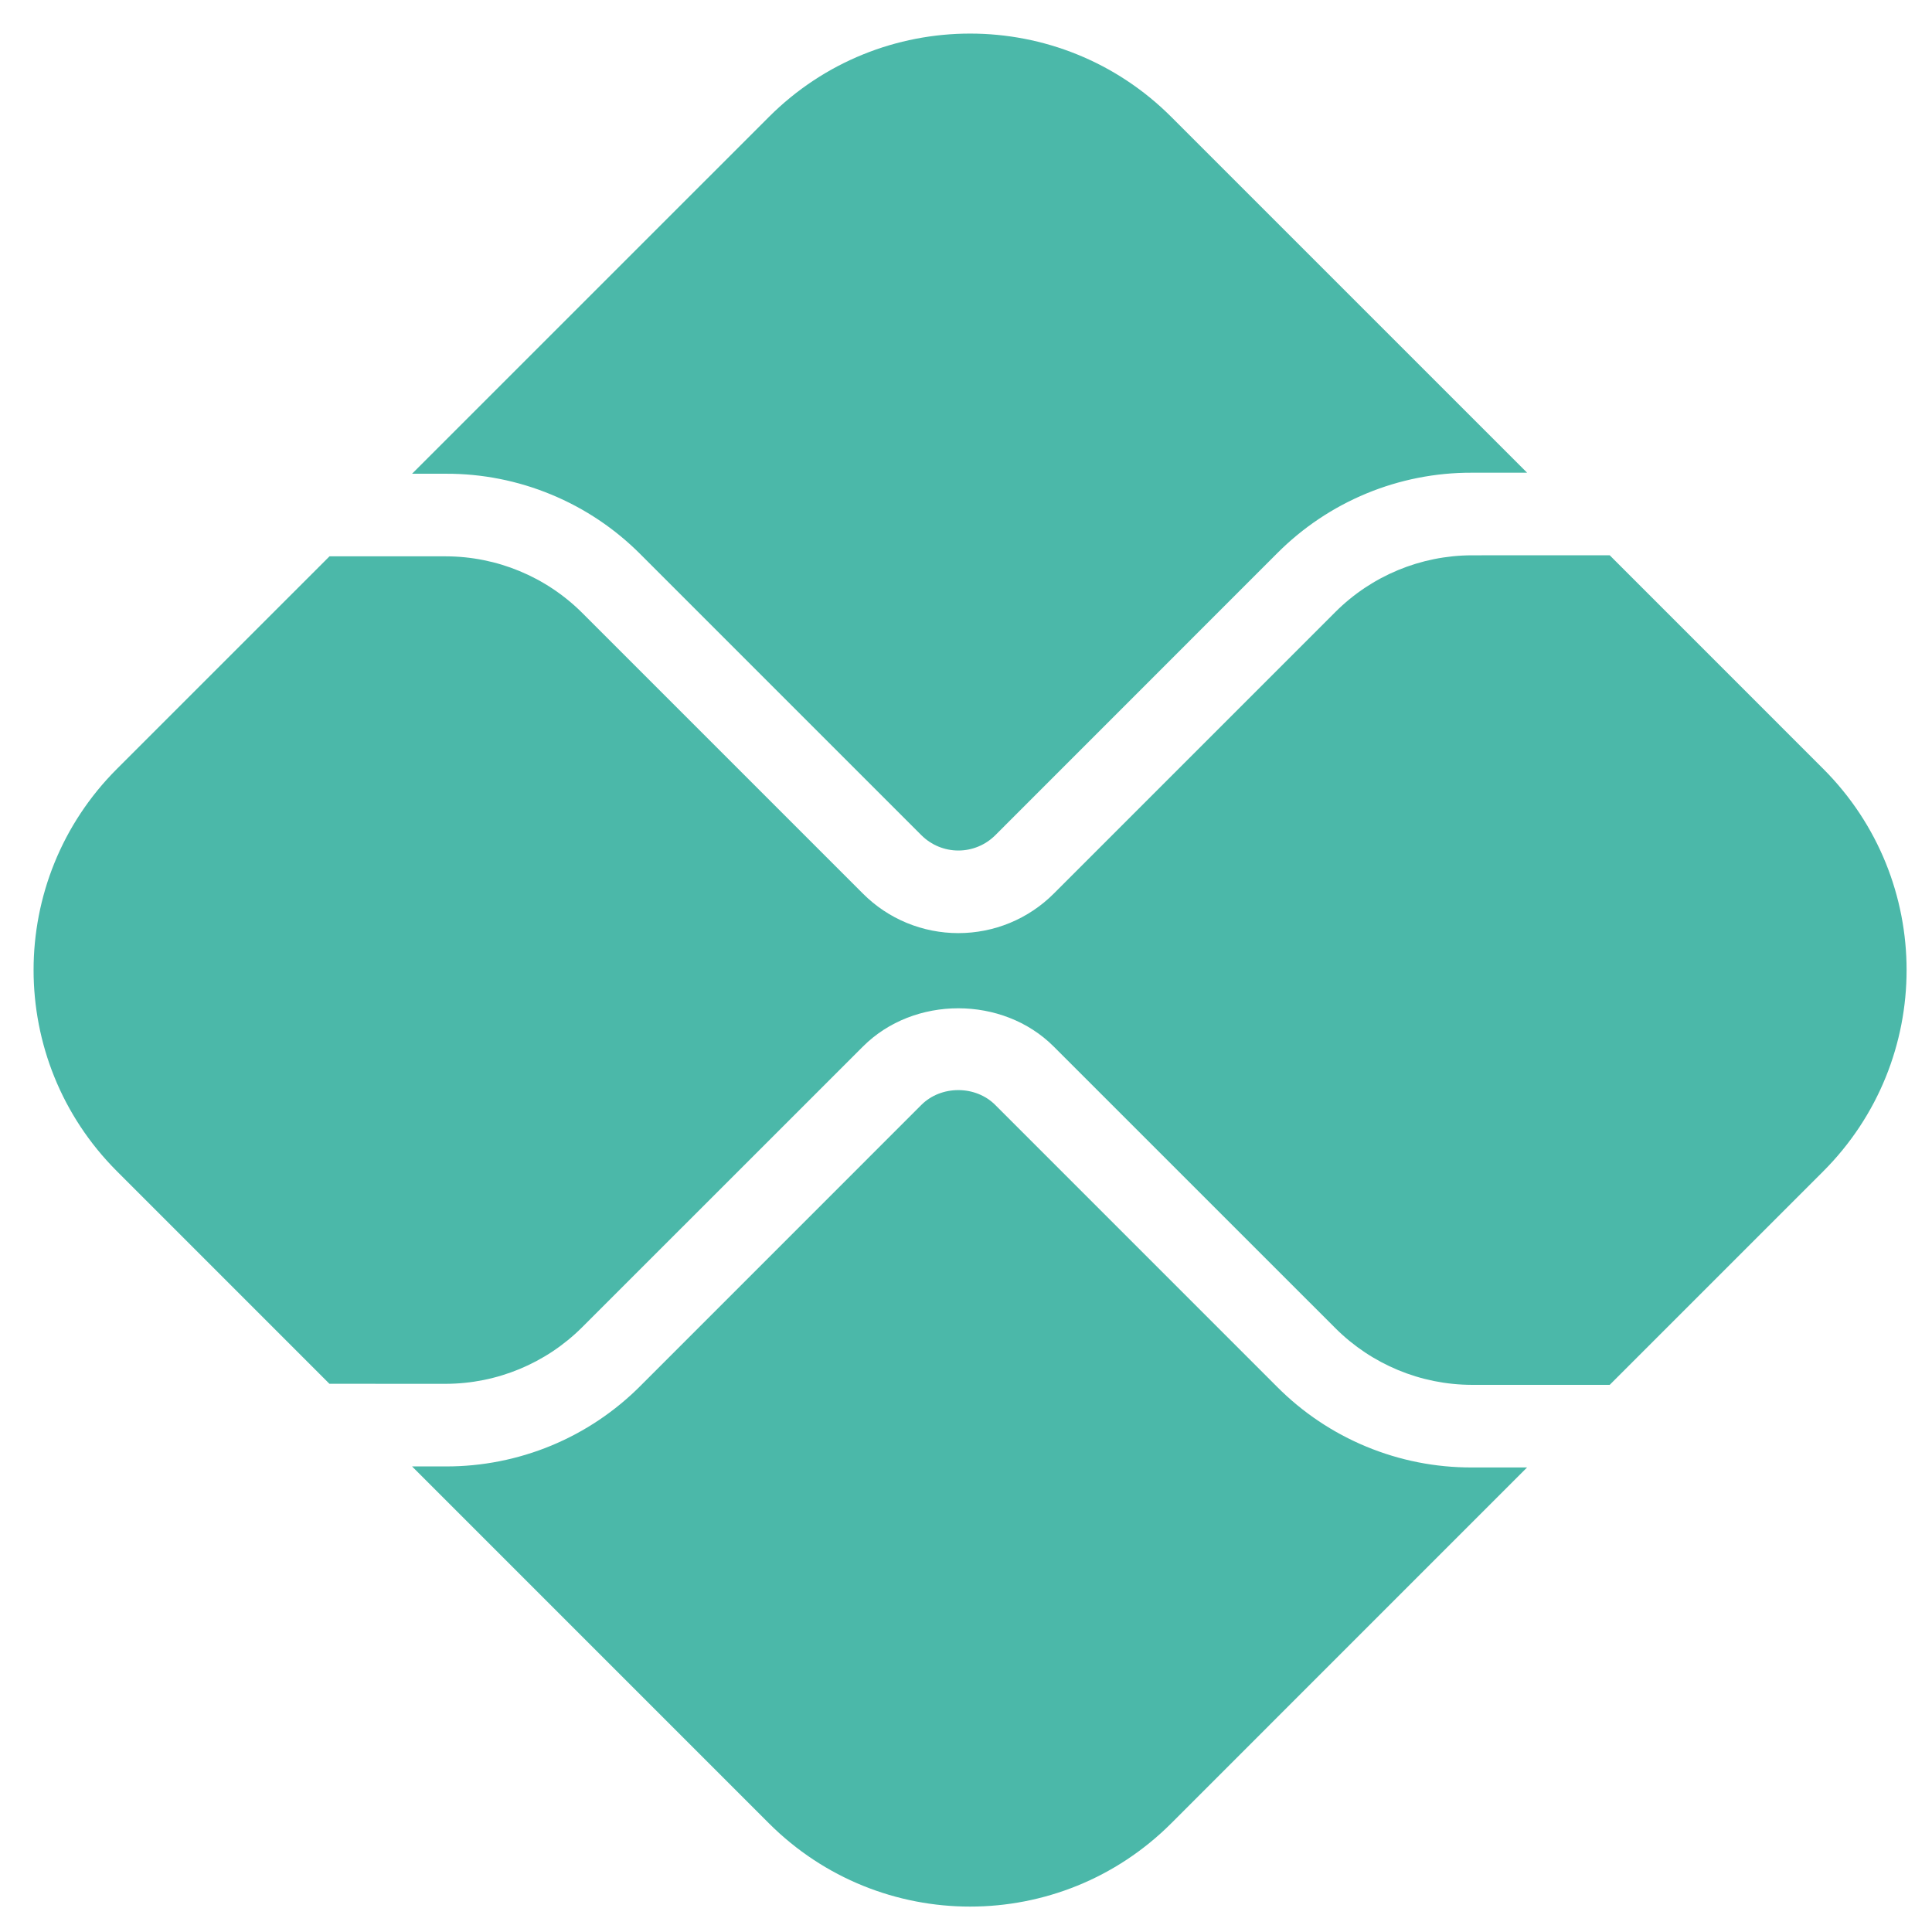 <svg width="49" height="49" viewBox="0 0 49 49" fill="none" xmlns="http://www.w3.org/2000/svg">
<path fill-rule="evenodd" clip-rule="evenodd" d="M37.327 11.989C36.41 11.986 35.502 12.165 34.655 12.516C33.808 12.867 33.039 13.382 32.392 14.032L25.242 21.184C24.993 21.432 24.657 21.571 24.306 21.571C23.955 21.571 23.618 21.432 23.37 21.184L16.244 14.058C15.597 13.408 14.828 12.893 13.981 12.543C13.134 12.192 12.226 12.012 11.31 12.015H10.451L19.501 2.966C22.32 0.147 26.889 0.147 29.707 2.966L38.731 11.989H37.327ZM11.31 37.192C12.226 37.194 13.134 37.014 13.981 36.664C14.828 36.313 15.597 35.798 16.244 35.148L23.368 28.023C23.869 27.522 24.74 27.523 25.241 28.023L32.392 35.175C33.038 35.824 33.807 36.34 34.654 36.69C35.501 37.041 36.41 37.221 37.326 37.218H38.73L29.707 46.242C26.888 49.06 22.319 49.06 19.5 46.242L10.451 37.192H11.31ZM8.357 14.11L2.966 19.5C0.147 22.318 0.147 26.887 2.966 29.706L8.355 35.096L11.309 35.097C12.603 35.093 13.844 34.579 14.761 33.666L21.887 26.542C23.178 25.249 25.431 25.25 26.723 26.541L33.875 33.692C34.792 34.605 36.032 35.119 37.326 35.123H40.826L46.242 29.707C49.06 26.887 49.06 22.318 46.242 19.5L40.826 14.083L37.327 14.084C36.033 14.088 34.792 14.602 33.875 15.515L26.724 22.666C26.406 22.984 26.029 23.235 25.614 23.407C25.199 23.578 24.755 23.666 24.305 23.666C23.856 23.666 23.412 23.578 22.997 23.407C22.581 23.235 22.204 22.983 21.887 22.665L14.762 15.54C13.844 14.627 12.604 14.113 11.31 14.11L8.357 14.11Z" fill="#4BB8A9"/>
</svg>
